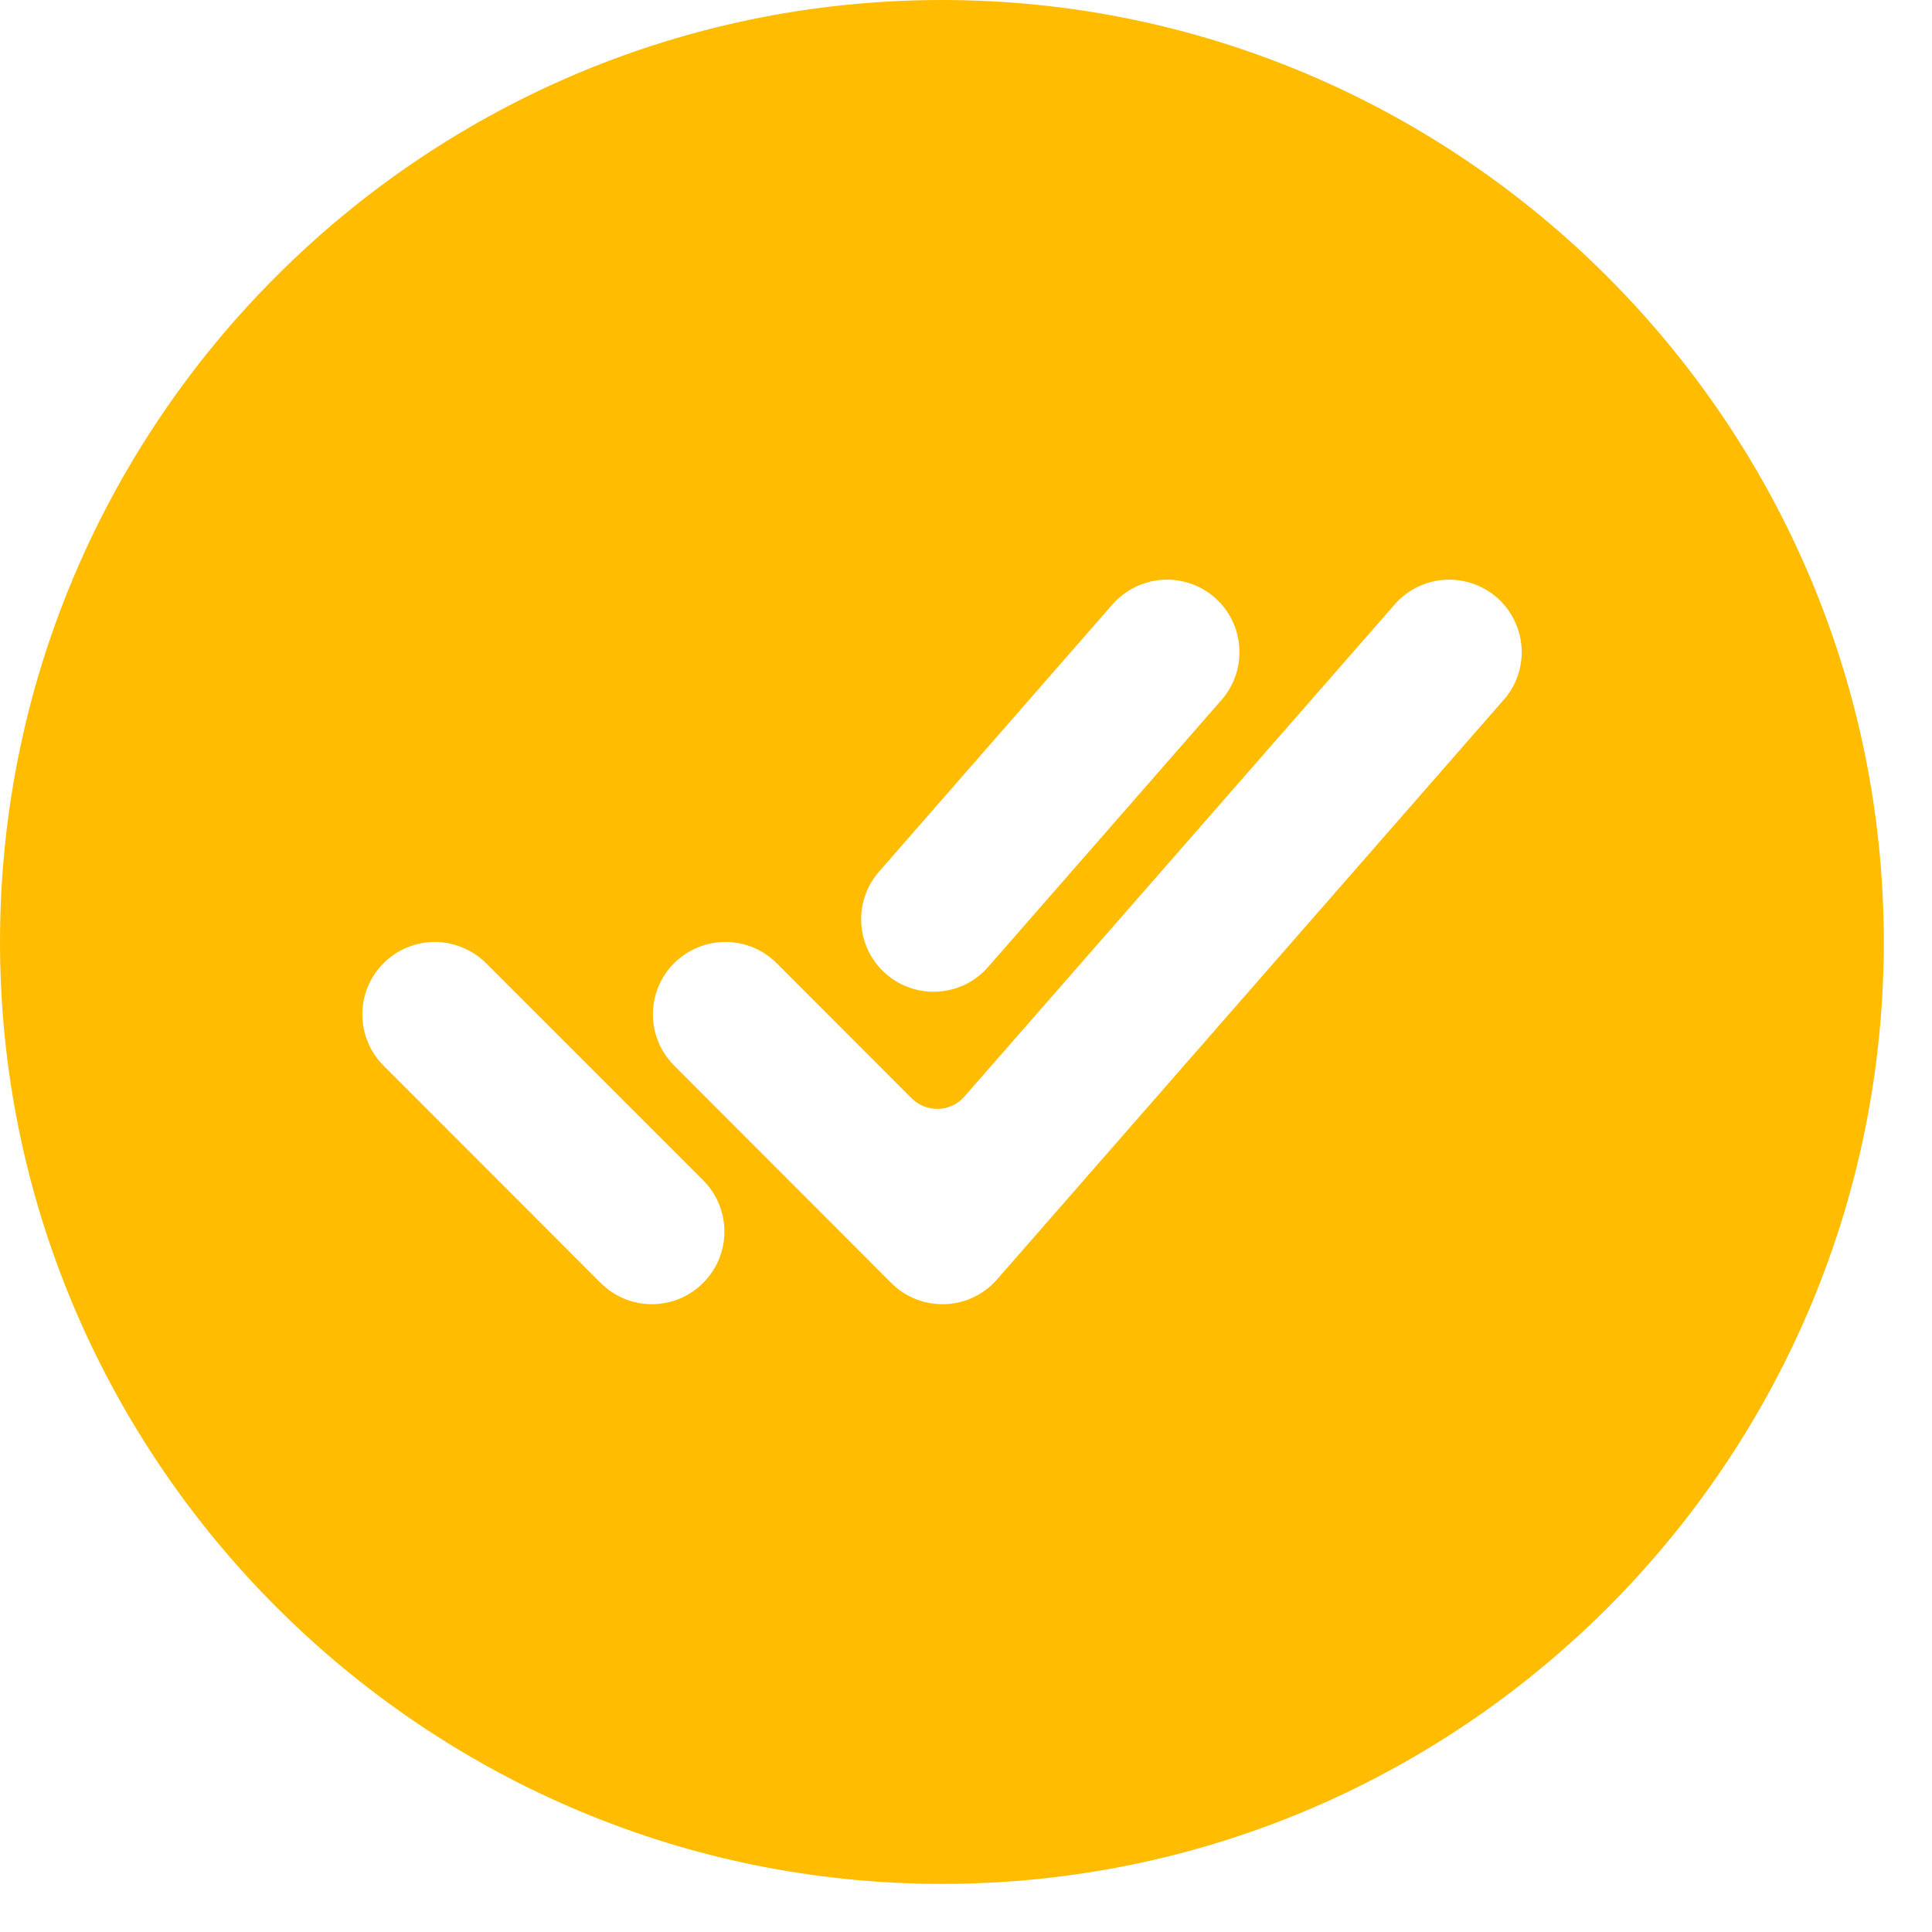 <svg width="20" height="20" viewBox="0 0 20 20" fill="none" xmlns="http://www.w3.org/2000/svg">
<path d="M9.887 0.001C4.403 -0.073 -0.073 4.403 0.001 9.887C0.074 15.146 4.356 19.428 9.615 19.501C15.099 19.576 19.575 15.099 19.5 9.616C19.428 4.356 15.146 0.074 9.887 0.001ZM9.1 9.023L11.516 6.257C11.647 6.108 11.832 6.016 12.031 6.002C12.229 5.989 12.425 6.055 12.575 6.186C12.725 6.317 12.816 6.502 12.829 6.701C12.843 6.899 12.777 7.095 12.646 7.245L10.229 10.01C10.165 10.084 10.086 10.145 9.998 10.189C9.909 10.232 9.813 10.258 9.715 10.265C9.617 10.272 9.518 10.259 9.425 10.227C9.331 10.196 9.245 10.146 9.171 10.081C9.097 10.017 9.036 9.938 8.992 9.849C8.949 9.761 8.923 9.665 8.916 9.567C8.91 9.469 8.922 9.37 8.954 9.277C8.985 9.183 9.035 9.097 9.1 9.023V9.023ZM7.278 13.281C7.138 13.422 6.947 13.501 6.748 13.501C6.549 13.501 6.359 13.422 6.218 13.281L3.97 11.031C3.901 10.962 3.845 10.879 3.808 10.788C3.77 10.697 3.751 10.6 3.751 10.501C3.751 10.402 3.77 10.305 3.808 10.214C3.846 10.123 3.901 10.04 3.971 9.971C4.04 9.901 4.123 9.846 4.214 9.808C4.305 9.771 4.403 9.751 4.501 9.751C4.6 9.751 4.697 9.771 4.788 9.809C4.879 9.846 4.962 9.902 5.032 9.971L7.282 12.221C7.422 12.362 7.5 12.553 7.499 12.752C7.499 12.951 7.419 13.141 7.278 13.281ZM15.566 7.245L10.321 13.245C10.254 13.322 10.171 13.385 10.078 13.429C9.985 13.473 9.885 13.497 9.782 13.501H9.757C9.658 13.501 9.56 13.482 9.469 13.444C9.378 13.406 9.296 13.351 9.226 13.281L6.979 11.031C6.838 10.89 6.759 10.7 6.759 10.501C6.759 10.302 6.838 10.111 6.979 9.97C7.12 9.83 7.311 9.751 7.51 9.751C7.709 9.751 7.899 9.83 8.04 9.971L9.437 11.369C9.473 11.405 9.517 11.434 9.564 11.453C9.612 11.472 9.663 11.48 9.715 11.479C9.766 11.477 9.816 11.465 9.863 11.443C9.909 11.421 9.951 11.389 9.984 11.351L14.438 6.257C14.568 6.108 14.753 6.016 14.952 6.002C15.15 5.989 15.346 6.055 15.496 6.186C15.646 6.317 15.737 6.502 15.751 6.701C15.764 6.899 15.698 7.095 15.567 7.245H15.566Z" fill="#FFBC01"/>
</svg>
